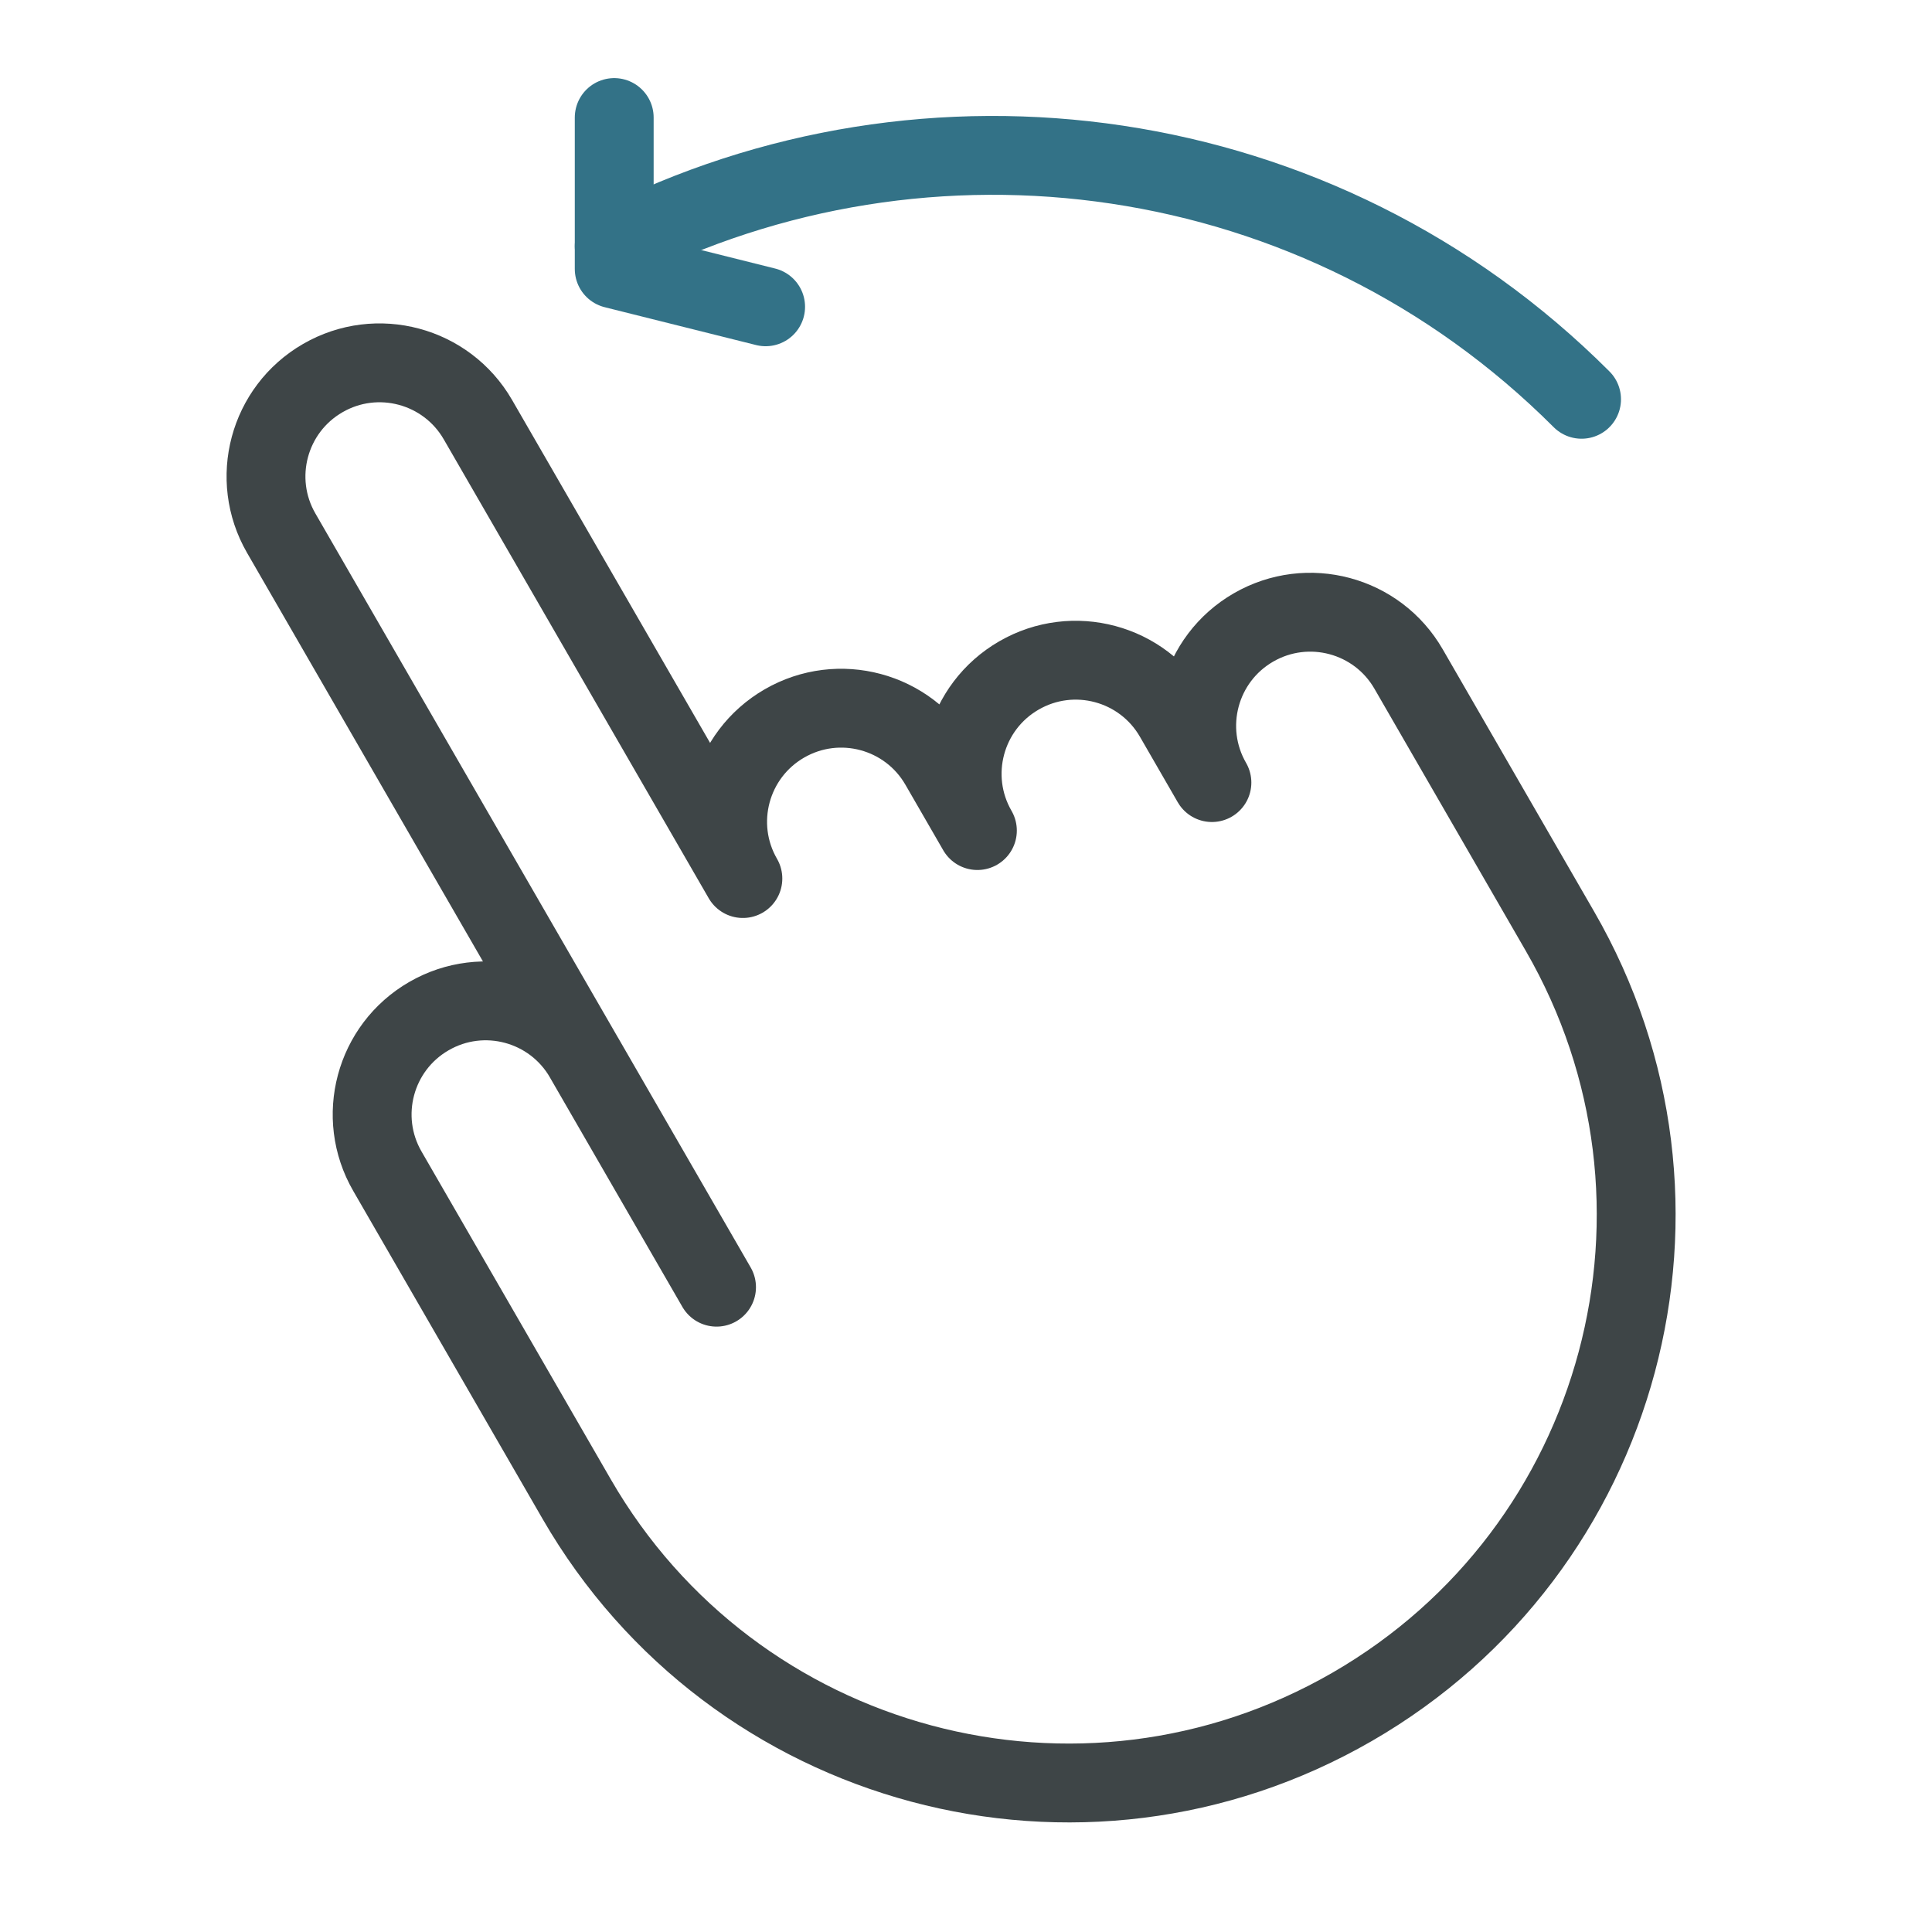<svg width="49" height="49" viewBox="0 0 49 49" fill="none" xmlns="http://www.w3.org/2000/svg">
<path d="M14.813 26.825C14.018 25.448 12.256 24.975 10.879 25.771C9.501 26.566 9.029 28.328 9.825 29.705L14.625 38.019C18.601 44.906 27.408 47.266 34.295 43.289C41.182 39.313 43.543 30.506 39.565 23.619L35.725 16.968C34.931 15.59 33.169 15.118 31.791 15.914C30.414 16.709 29.942 18.47 30.737 19.848L29.777 18.185C28.982 16.808 27.221 16.335 25.843 17.131C24.465 17.926 23.993 19.688 24.789 21.065L23.829 19.402C23.034 18.025 21.273 17.552 19.895 18.348C18.517 19.143 18.045 20.905 18.841 22.282L12.121 10.643C11.326 9.266 9.564 8.793 8.187 9.589C6.809 10.384 6.337 12.146 7.133 13.523L18.173 32.646L14.813 26.825Z" stroke="#3E4547" stroke-width="2" stroke-miterlimit="10" stroke-linecap="round" stroke-linejoin="round"/>
<path d="M15.578 6.243C23.512 2.192 33.473 3.487 40.112 10.127" stroke="#337287" stroke-width="2" stroke-miterlimit="10" stroke-linecap="round" stroke-linejoin="round"/>
<path d="M15.578 2.981V6.821L19.418 7.781" stroke="#337287" stroke-width="2" stroke-miterlimit="10" stroke-linecap="round" stroke-linejoin="round"/>
</svg>
